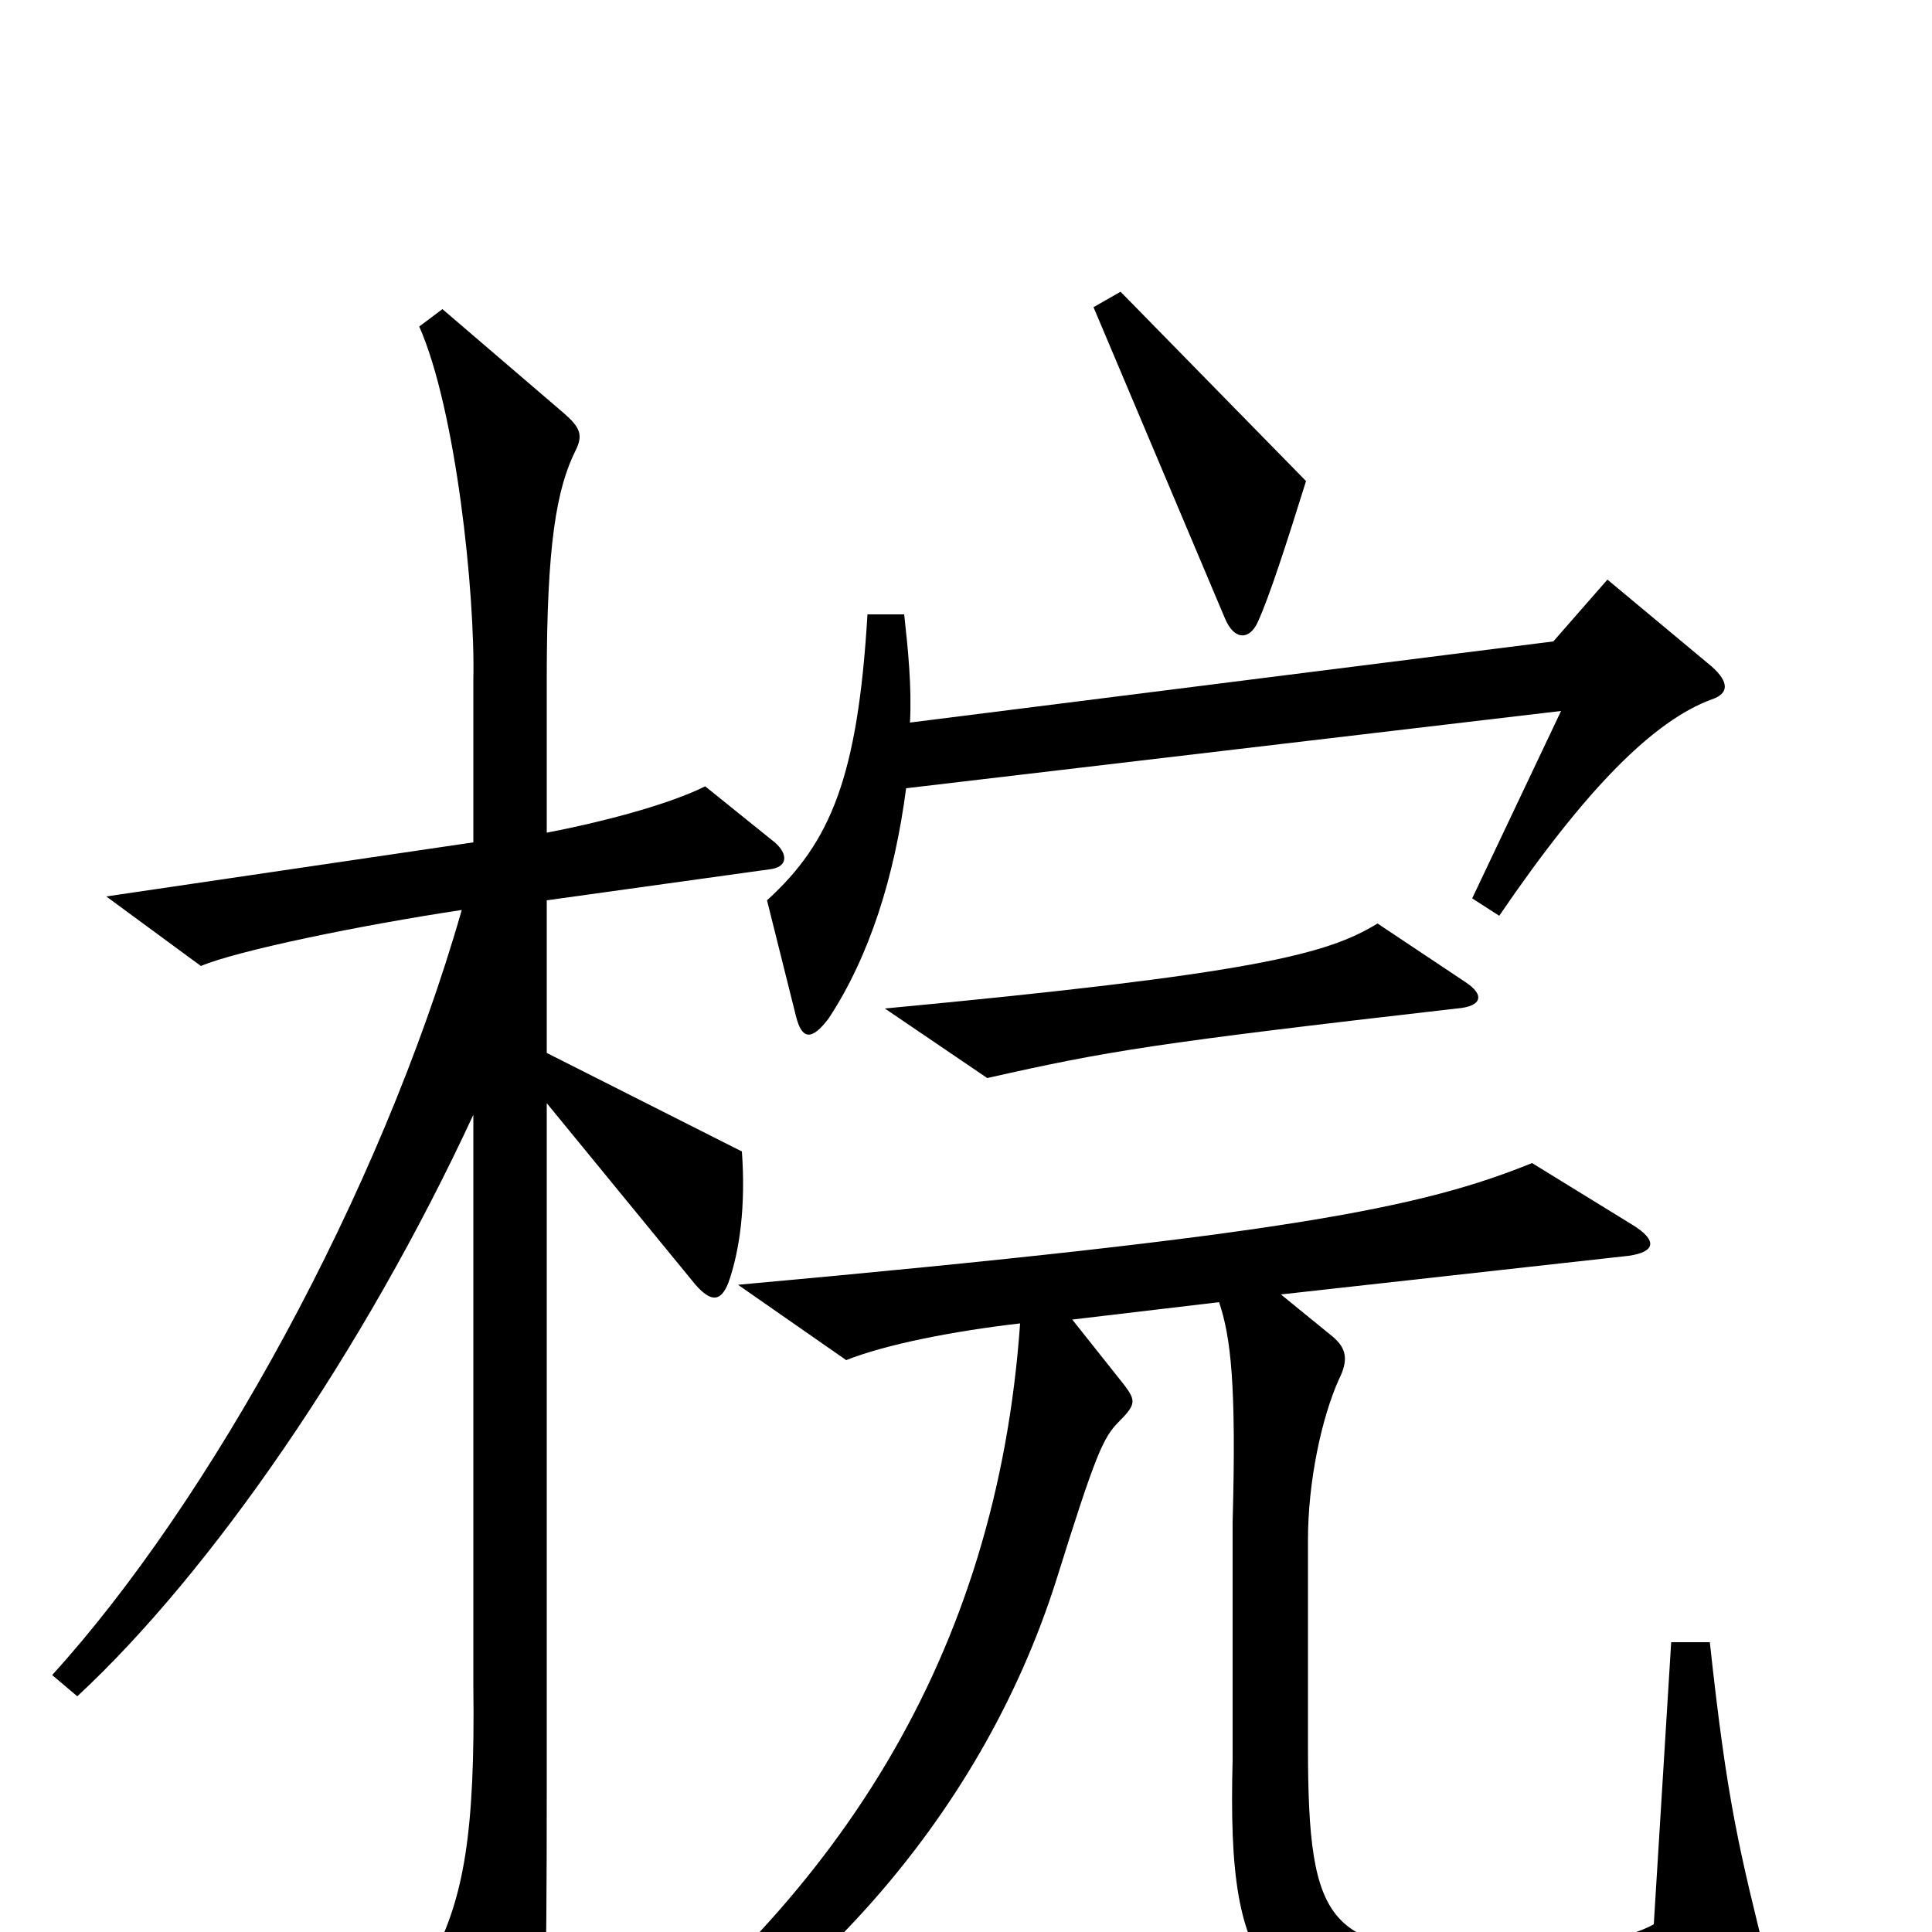 <svg xmlns="http://www.w3.org/2000/svg" viewBox="0 -1000 1000 1000">
	<path fill="#000000" d="M676 -751L580 -849L566 -841L634 -680C639 -668 647 -669 651 -678C657 -691 666 -719 676 -751ZM886 -638C895 -641 895 -647 886 -655L832 -700L804 -668L471 -626C472 -644 470 -664 468 -682H449C444 -598 430 -564 397 -534L412 -474C415 -462 420 -461 429 -473C450 -505 463 -546 469 -592L808 -632L762 -535L776 -526C821 -592 856 -627 886 -638ZM758 -492L713 -522C687 -506 649 -496 458 -478L511 -442C573 -456 597 -460 754 -478C767 -479 769 -485 758 -492ZM401 -564L365 -593C349 -585 319 -576 283 -569V-649C283 -718 288 -747 298 -767C302 -775 300 -779 292 -786L229 -840L217 -831C236 -788 246 -693 245 -648V-564L55 -536L104 -500C123 -508 186 -521 239 -529C197 -382 108 -222 27 -133L40 -122C109 -186 188 -300 245 -423V-128C246 -51 240 -18 224 13L262 84C269 97 275 97 278 83C282 66 283 34 283 -75V-429L360 -335C368 -326 373 -326 377 -336C383 -353 386 -376 384 -404L283 -455V-534L398 -550C408 -551 408 -558 401 -564ZM916 21C900 -43 894 -67 885 -150H865L856 -4C842 4 809 10 771 10C688 10 677 -1 677 -96V-203C677 -233 684 -266 693 -286C698 -296 697 -302 690 -308L663 -330L843 -350C857 -352 858 -358 845 -366L793 -398C736 -375 669 -361 382 -335L438 -296C458 -304 493 -311 528 -315C516 -144 434 -14 294 87L303 99C412 44 507 -56 547 -183C567 -247 571 -256 579 -264C588 -273 588 -275 582 -283L555 -317L631 -326C637 -308 640 -284 638 -212V-89C635 26 654 50 774 51C833 52 863 48 907 37C915 35 918 30 916 21Z"/>
</svg>